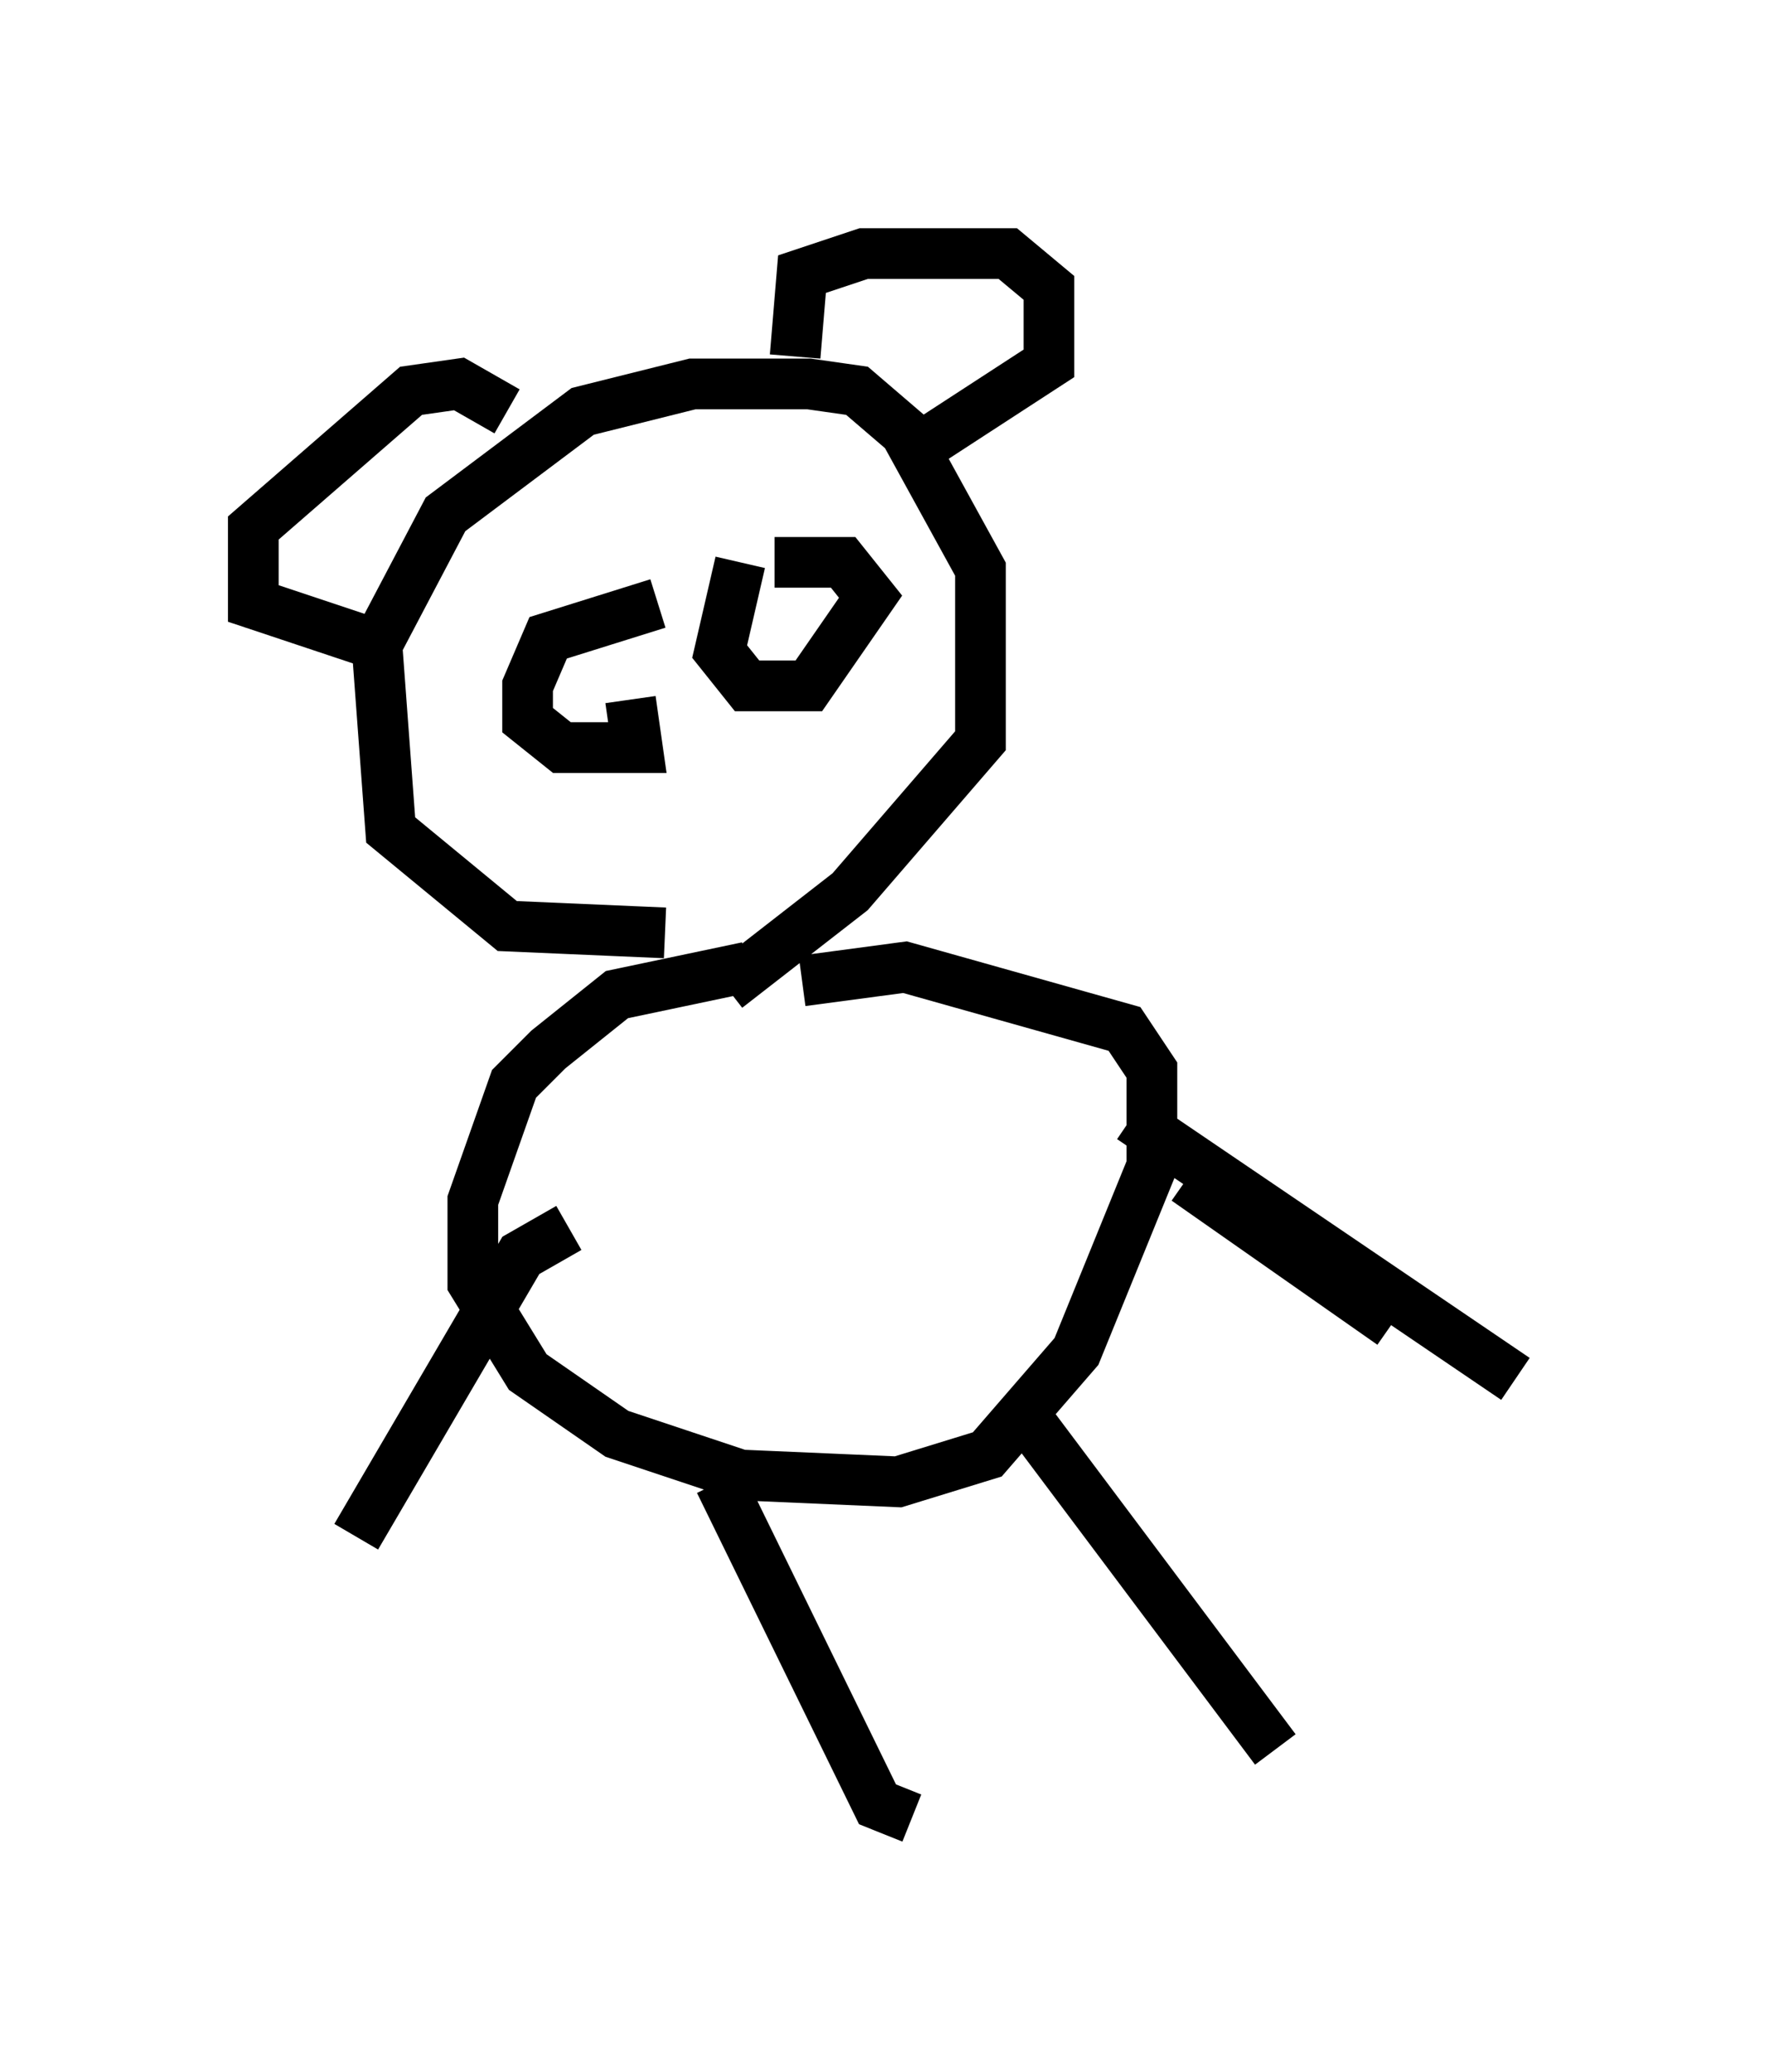 <?xml version="1.0" encoding="utf-8" ?>
<svg baseProfile="full" height="40.852" version="1.1" width="34.898" xmlns="http://www.w3.org/2000/svg" xmlns:ev="http://www.w3.org/2001/xml-events" xmlns:xlink="http://www.w3.org/1999/xlink"><defs /><rect fill="white" height="40.852" width="34.898" x="0" y="0" /><path d="M14.066, 17.99 m-0.947, 0.406 l-3.112, -0.135 -2.3, -1.894 l-0.271, -3.654 1.353, -2.571 l2.706, -2.03 2.165, -0.541 l2.3, 0.0 0.947, 0.135 l0.947, 0.812 1.488, 2.706 l0.0, 3.383 -2.571, 2.977 l-2.436, 1.894 m0.406, -0.406 l-2.571, 0.541 -1.353, 1.083 l-0.677, 0.677 -0.812, 2.3 l0.0, 1.624 1.083, 1.759 l1.759, 1.218 2.436, 0.812 l3.112, 0.135 1.759, -0.541 l1.759, -2.03 1.488, -3.654 l0.0, -1.894 -0.541, -0.812 l-4.33, -1.218 -2.03, 0.271 m6.495, 2.706 l7.578, 5.142 m-18.674, -2.977 l-0.947, 0.541 -3.248, 5.548 m7.172, -1.083 l3.112, 6.36 0.677, 0.271 m2.3, -7.848 l4.871, 6.495 m-14.75, -21.651 l0.0, 0.0 m4.465, -0.812 l0.0, 0.0 m-2.842, 0.271 l0.0, 0.0 m0.947, -0.406 l-2.165, 0.677 -0.406, 0.947 l0.0, 0.677 0.677, 0.541 l1.488, 0.0 -0.135, -0.947 m2.165, -2.706 l-0.406, 1.759 0.541, 0.677 l1.218, 0.0 1.218, -1.759 l-0.541, -0.677 -1.353, 0.0 m0.406, -4.059 l0.135, -1.624 1.218, -0.406 l2.842, 0.0 0.812, 0.677 l0.0, 1.488 -2.706, 1.759 m-7.984, -0.812 l-0.947, -0.541 -0.947, 0.135 l-3.112, 2.706 0.0, 1.488 l2.842, 0.947 m15.561, 10.419 l4.059, 2.842 " fill="none" stroke="black" stroke-width="1" /></svg>